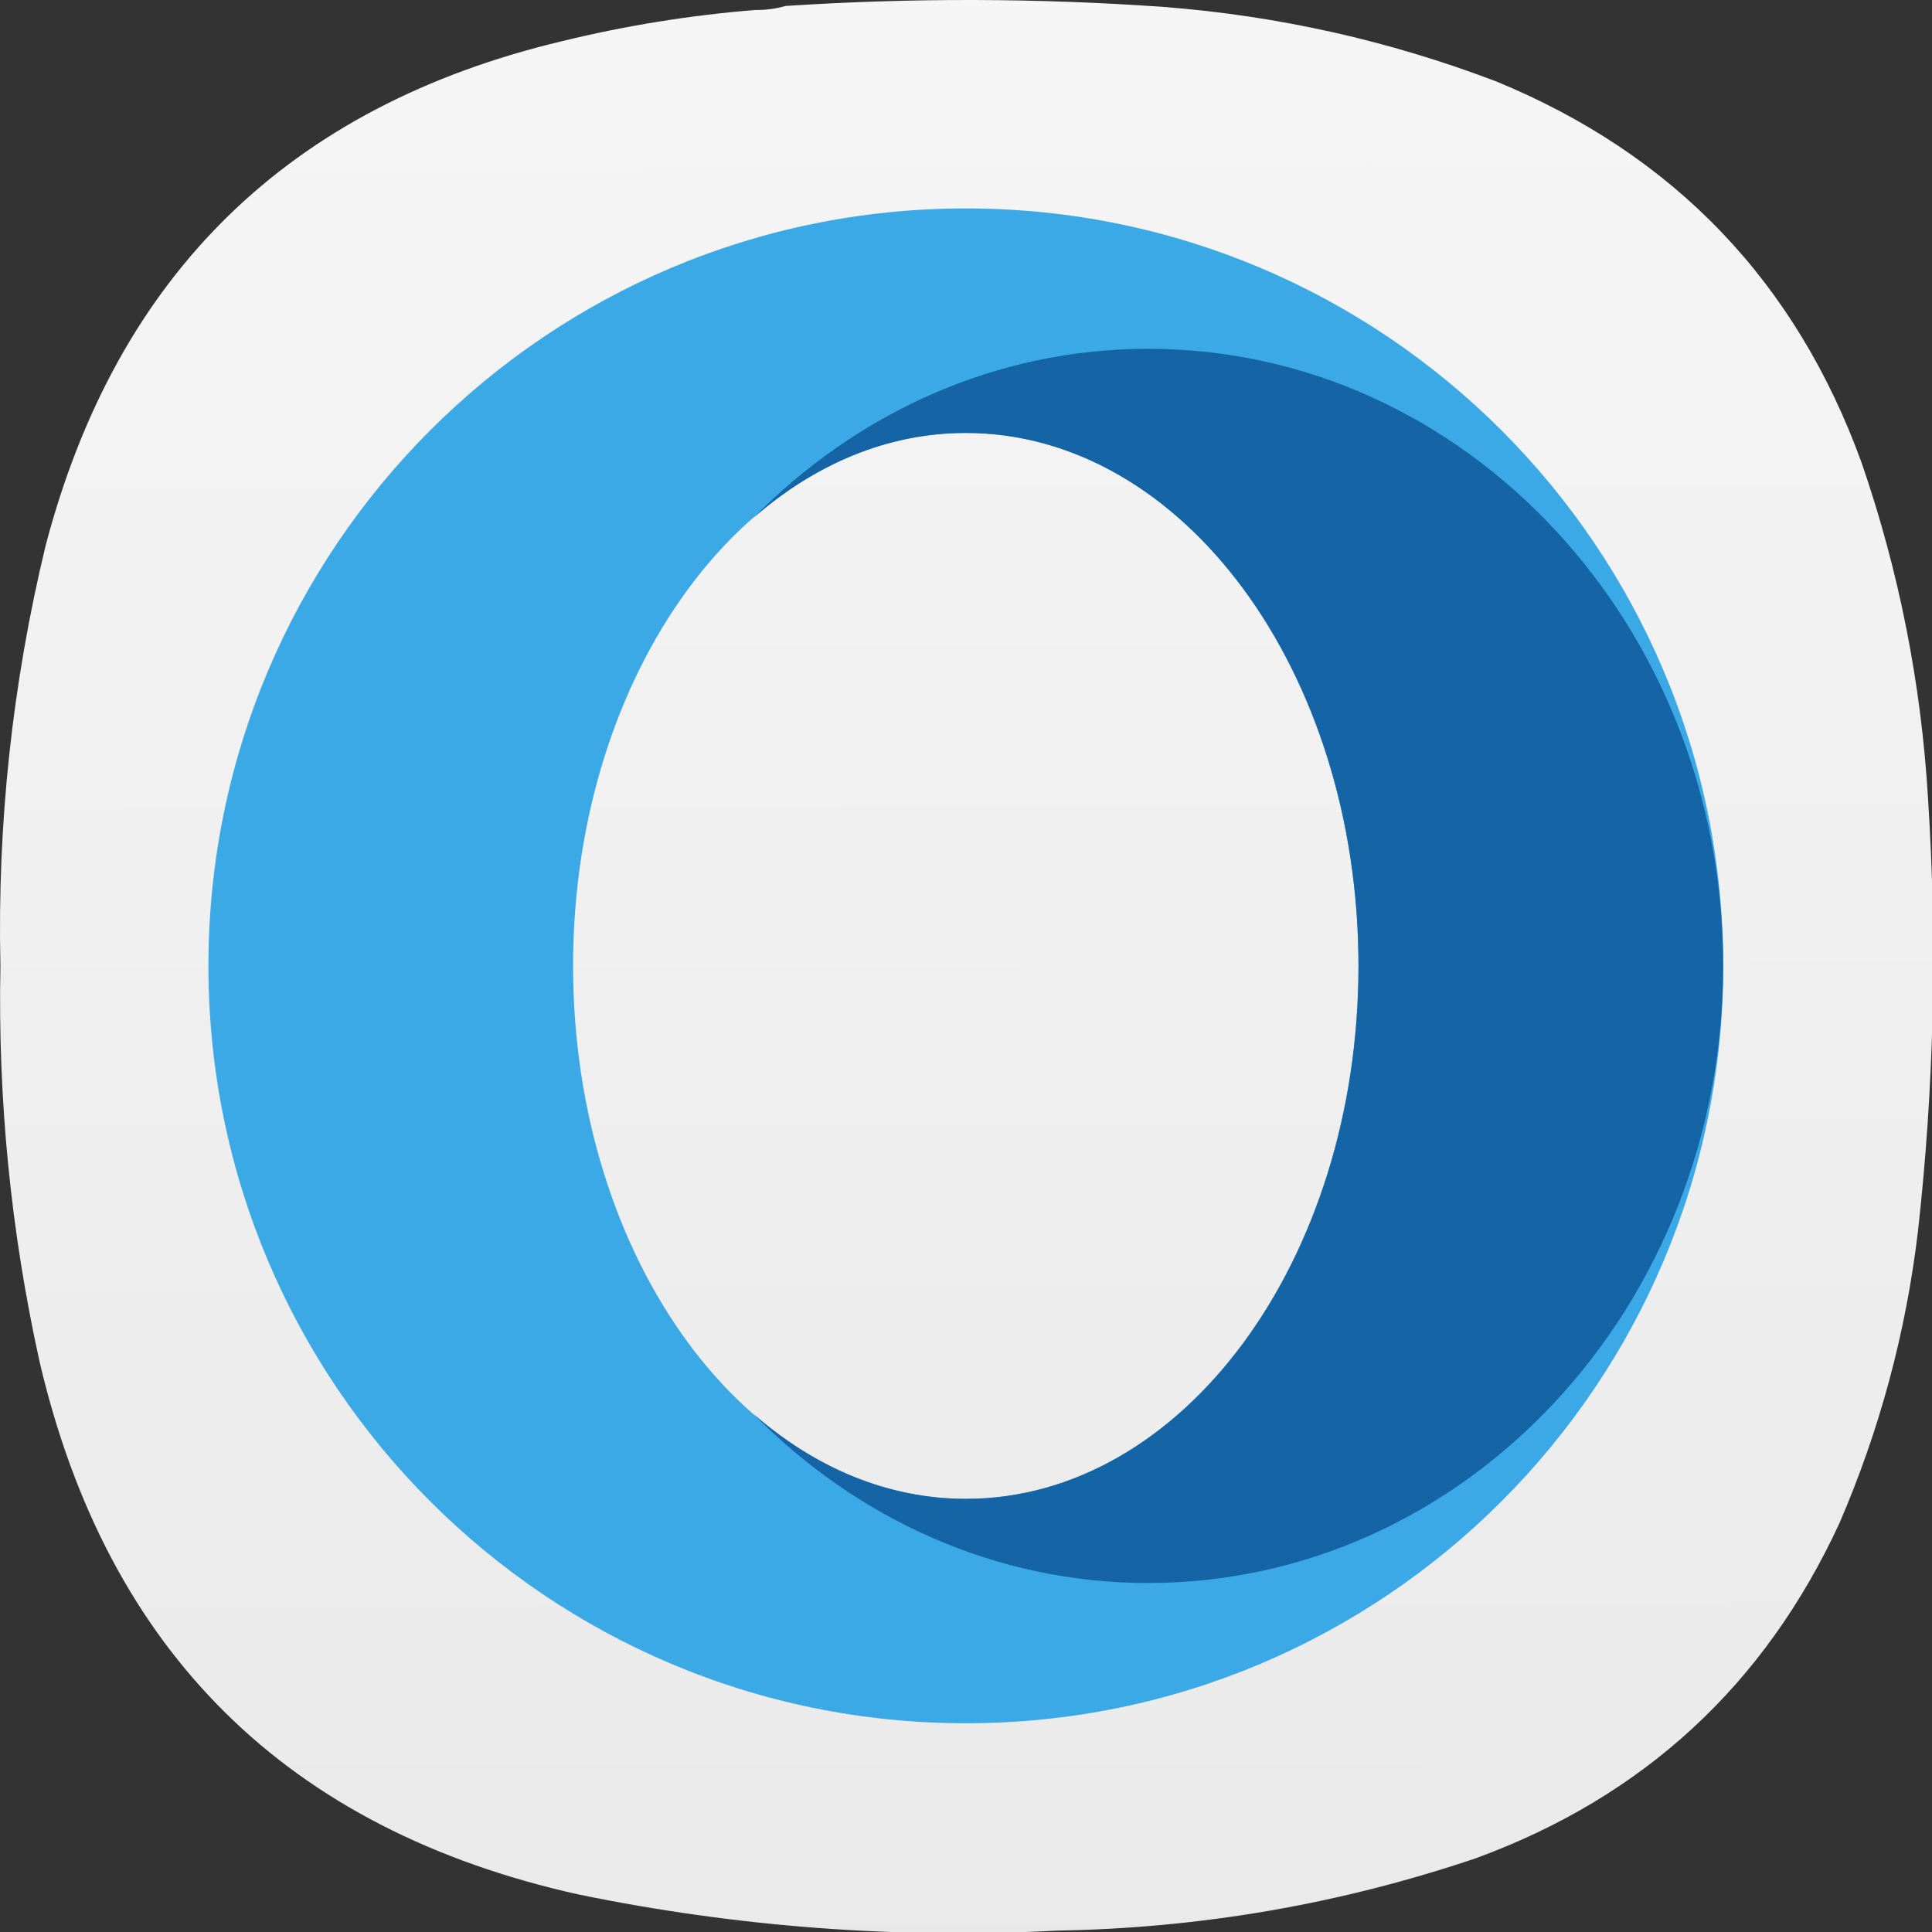 <?xml version="1.0" encoding="UTF-8" standalone="no"?>
<!-- Created with Inkscape (http://www.inkscape.org/) -->

<svg
   width="133.964mm"
   height="133.963mm"
   viewBox="0 0 133.964 133.963"
   version="1.1"
   id="svg5"
   xml:space="preserve"
   xmlns:inkscape="http://www.inkscape.org/namespaces/inkscape"
   xmlns:sodipodi="http://sodipodi.sourceforge.net/DTD/sodipodi-0.dtd"
   xmlns:xlink="http://www.w3.org/1999/xlink"
   xmlns="http://www.w3.org/2000/svg"
   xmlns:svg="http://www.w3.org/2000/svg"><rect x="0" y="0" width="133.964" height="133.963" fill="#333333" stroke="none"/><sodipodi:namedview
     id="namedview7"
     pagecolor="#ffffff"
     bordercolor="#000000"
     borderopacity="0.25"
     inkscape:showpageshadow="2"
     inkscape:pageopacity="0.0"
     inkscape:pagecheckerboard="0"
     inkscape:deskcolor="#d1d1d1"
     inkscape:document-units="mm"
     showgrid="false" /><defs
     id="defs2"><linearGradient
       inkscape:collect="always"
       id="linearGradient13212"><stop
         style="stop-color:#e6e6e6;stop-opacity:1;"
         offset="0"
         id="stop13208" /><stop
         style="stop-color:#ffffff;stop-opacity:1"
         offset="1"
         id="stop13210" /></linearGradient><linearGradient
       inkscape:collect="always"
       xlink:href="#linearGradient13212"
       id="linearGradient13214"
       x1="187.361"
       y1="487.832"
       x2="184.838"
       y2="-296.661"
       gradientUnits="userSpaceOnUse" /><linearGradient
       inkscape:collect="always"
       xlink:href="#linearGradient13212"
       id="linearGradient13908"
       gradientUnits="userSpaceOnUse"
       x1="187.361"
       y1="487.832"
       x2="184.838"
       y2="-296.661" /></defs><g
     id="g192"
     transform="matrix(0.353,0,0,0.353,5.0620457e-4,-1.6930737e-4)"
     style="fill:url(#linearGradient13214);fill-opacity:1"
     inkscape:export-filename="g192.svg"
     inkscape:export-xdpi="24.269279"
     inkscape:export-ydpi="24.269279"><path
       d="m 148.375,1.961 c 2.07,0.023 4.047,-0.242 5.93,-0.789 24.785,-1.625 49.566,-1.559 74.343,0.195 22.469,1.75 44.219,6.625 65.25,14.625 34.965,14.395 58.887,39.36 71.774,74.899 7.367,21.398 11.719,43.402 13.051,66.007 1.839,28.391 1.179,56.715 -1.981,84.981 -2.363,19.867 -7.504,38.969 -15.422,57.312 -14.683,31.801 -38.472,53.739 -71.375,65.809 -26.664,9.008 -54.082,13.754 -82.254,14.23 C 176,380.879 144.633,378.508 113.574,372.117 56.414,359.387 21.156,324.535 7.793,267.574 2.125,241.93 -0.445,215.977 0.082,189.707 -0.551,161.773 2.418,134.238 8.98,107.098 22.988,53.84 56.797,20.836 110.414,8.086 122.906,5.035 135.559,2.992 148.375,1.961 Z"
       style="fill:url(#linearGradient13908);fill-opacity:1;fill-rule:evenodd;stroke:none"
       id="path194" /></g><g
     style="image-rendering:optimizeSpeed"
     id="g13805"
     transform="matrix(1.945,0,0,1.945,4.727,4.735)"><g
       stroke-width="3.78"
       id="g13794"><path
         d="M 32.002,4.996 C 17.089,4.996 5,17.086 5,31.998 5,46.911 17.089,59 32.002,59 46.915,59 59.004,46.911 59.004,31.998 59.004,17.085 46.915,4.996 32.002,4.996 Z M 32,13 c 7.732,0 14,8.507 14,19 C 46,42.493 39.732,51 32,51 24.268,51 18,42.493 18,32 18,21.507 24.268,13 32,13 Z"
         fill="#3ca9e7"
         style="paint-order:stroke markers fill"
         id="path13790" /><path
         d="M 38.5,10 C 33.035,10 28.083,12.309 24.408,16.049 26.596,14.127 29.199,12.999 32,13 c 7.732,0 14,8.507 14,19 0,10.493 -6.268,19 -14,19 -2.8,0 -5.404,-1.127 -7.592,-3.049 3.675,3.74 8.627,6.05 14.092,6.049 C 49.822,54 59,44.15 59,32 59,19.85 49.822,10 38.5,10 Z M 18.133,29.523 c -0.01,0.087 -0.021,0.173 -0.03,0.26 0.008,-0.088 0.022,-0.173 0.03,-0.26 z m -0.074,0.893 z M 18,32 Z m 0.104,2.216 c 0.008,0.088 0.02,0.173 0.029,0.26 -0.008,-0.087 -0.022,-0.172 -0.03,-0.26 z"
         fill="#1464a6"
         style="paint-order:stroke markers fill"
         id="path13792" /></g></g></svg>
